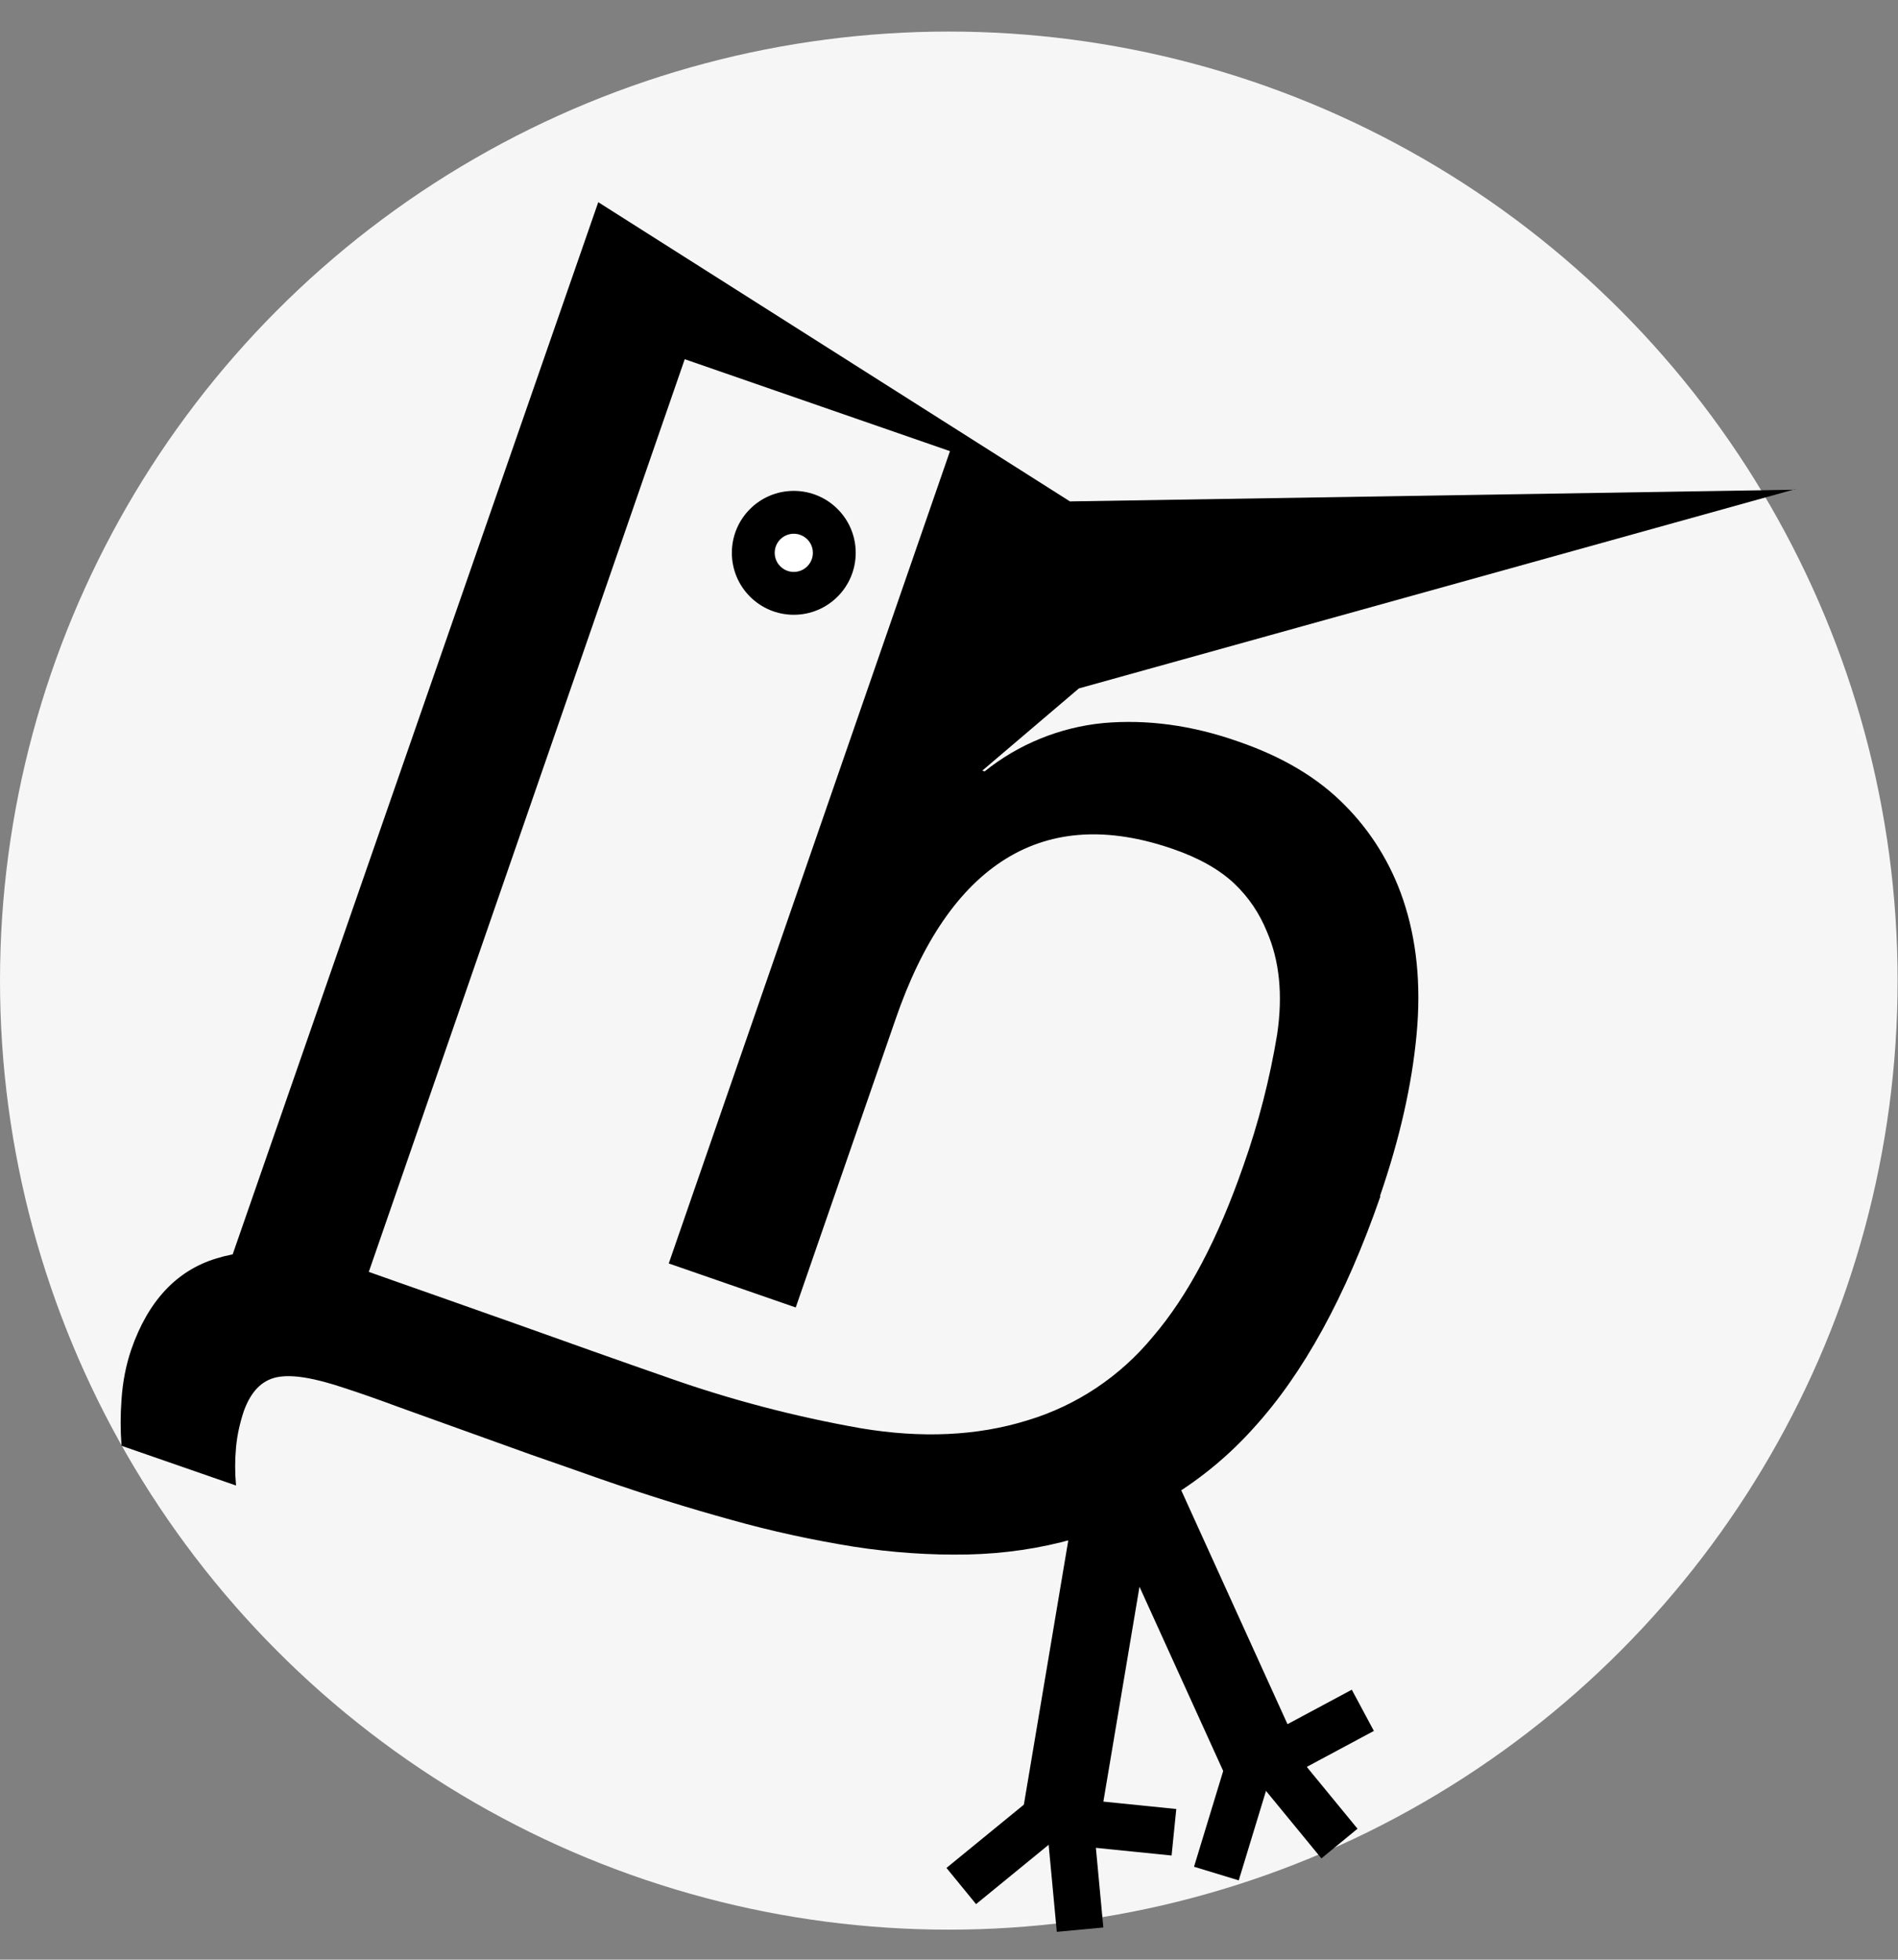 <?xml version="1.0" encoding="UTF-8"?>
<svg xmlns="http://www.w3.org/2000/svg" version="1.1" viewBox="0 0 487.3 503">
  <rect x="0" y="0" width="487.3" height="503" fill="#808080" stroke="none"/>
  <!-- Generator: Adobe Illustrator 29.7.1, SVG Export Plug-In . SVG Version: 2.1.1 Build 8)  -->
  <defs>
    <style>
      .st0 {
        fill: #f6f6f6;
      }

      .st1 {
        fill: #fff;
      }

      .st2 {
        stroke-width: 12px;
      }

      .st2, .st3 {
        fill: none;
        stroke: #000;
        stroke-miterlimit: 10;
      }

      .st3 {
        stroke-width: 20px;
      }
    </style>
  </defs>
  <g id="Layer_2">
    <circle class="st0" cx="243.6" cy="251.7" r="243.6"/>
  </g>
  <g id="Layer_1">
    <path d="M354.4,307.1c-8.9,25.7-19.8,45.5-32.6,59.5-12.3,13.7-28.3,23.5-46.1,28.4-8.9,2.5-18,3.8-27.2,4-9.8.2-19.6-.5-29.3-2-10.6-1.7-21.2-4-31.5-6.9-10.9-3-22.1-6.5-33.6-10.5-5.7-2-11.6-4.1-17.7-6.2l-17.8-6.4-16.4-5.9c-5.1-1.9-9.7-3.5-13.7-4.8-7.7-2.6-13.5-3.6-17.4-2.8-3.9.8-6.7,3.7-8.5,8.7-1,3-1.7,6.1-2,9.3-.3,3.3-.3,6.5,0,9.8l-29.4-10.2c-.3-4-.3-7.9,0-11.9.3-4.4,1.1-8.7,2.5-12.8,4.3-12.4,11.6-20.3,21.9-23.4,10.3-3.2,23.3-2.1,38.9,3.4,5,1.8,10.8,3.8,17.3,6.1l20.1,7.1,20.5,7.3c6.8,2.4,13,4.6,18.5,6.5,16.3,5.8,33.1,10.2,50.1,13.2,15.5,2.6,29.8,2,42.7-2,12.7-3.8,23.9-11.3,32.3-21.5,9-10.5,16.7-25.1,23.2-43.8,3.9-11,6.8-22.3,8.7-33.8,1.5-10.1.6-18.9-2.6-26.3-1.9-4.7-4.7-8.9-8.4-12.4-3.8-3.6-9.1-6.6-15.8-8.9-16.5-5.7-30.8-4.9-42.8,2.5-12,7.4-21.5,21.2-28.4,41.3l-25.6,73.9-32.6-11.3,72.2-208.5-68.1-23.6-84.9,245.2-32.6-11.3L153.6,51.9l121.1,76.8,185.9-3,.5-.2-184.1,51.2-24.8,21.1.6.2c8.7-7,19.3-11.3,30.4-12.4,11.1-1,22.8.5,34.9,4.8,11.3,3.9,20.3,9.3,27.1,16.2,6.8,6.8,11.9,15.1,15,24.2,3.5,10.3,4.7,21.8,3.5,34.7-1.2,12.9-4.3,26.7-9.4,41.5Z"/>
    <circle cx="203.8" cy="141.9" r="15.9"/>
    <circle class="st1" cx="203.8" cy="141.9" r="4.9"/>
    <line class="st3" x1="286.8" y1="381.2" x2="271.4" y2="472.8"/>
    <line class="st2" x1="267.6" y1="467.1" x2="246.8" y2="484.1"/>
    <line class="st2" x1="301.4" y1="470.3" x2="274.7" y2="467.6"/>
    <line class="st2" x1="274.8" y1="468.6" x2="277.3" y2="495.3"/>
    <line class="st3" x1="288.1" y1="373.3" x2="326.5" y2="457.8"/>
    <line class="st2" x1="320.1" y1="455.3" x2="312.3" y2="480.9"/>
    <line class="st2" x1="349.9" y1="439" x2="326.2" y2="451.7"/>
    <line class="st2" x1="326.9" y1="452.5" x2="343.9" y2="473.2"/>
  </g>
</svg>